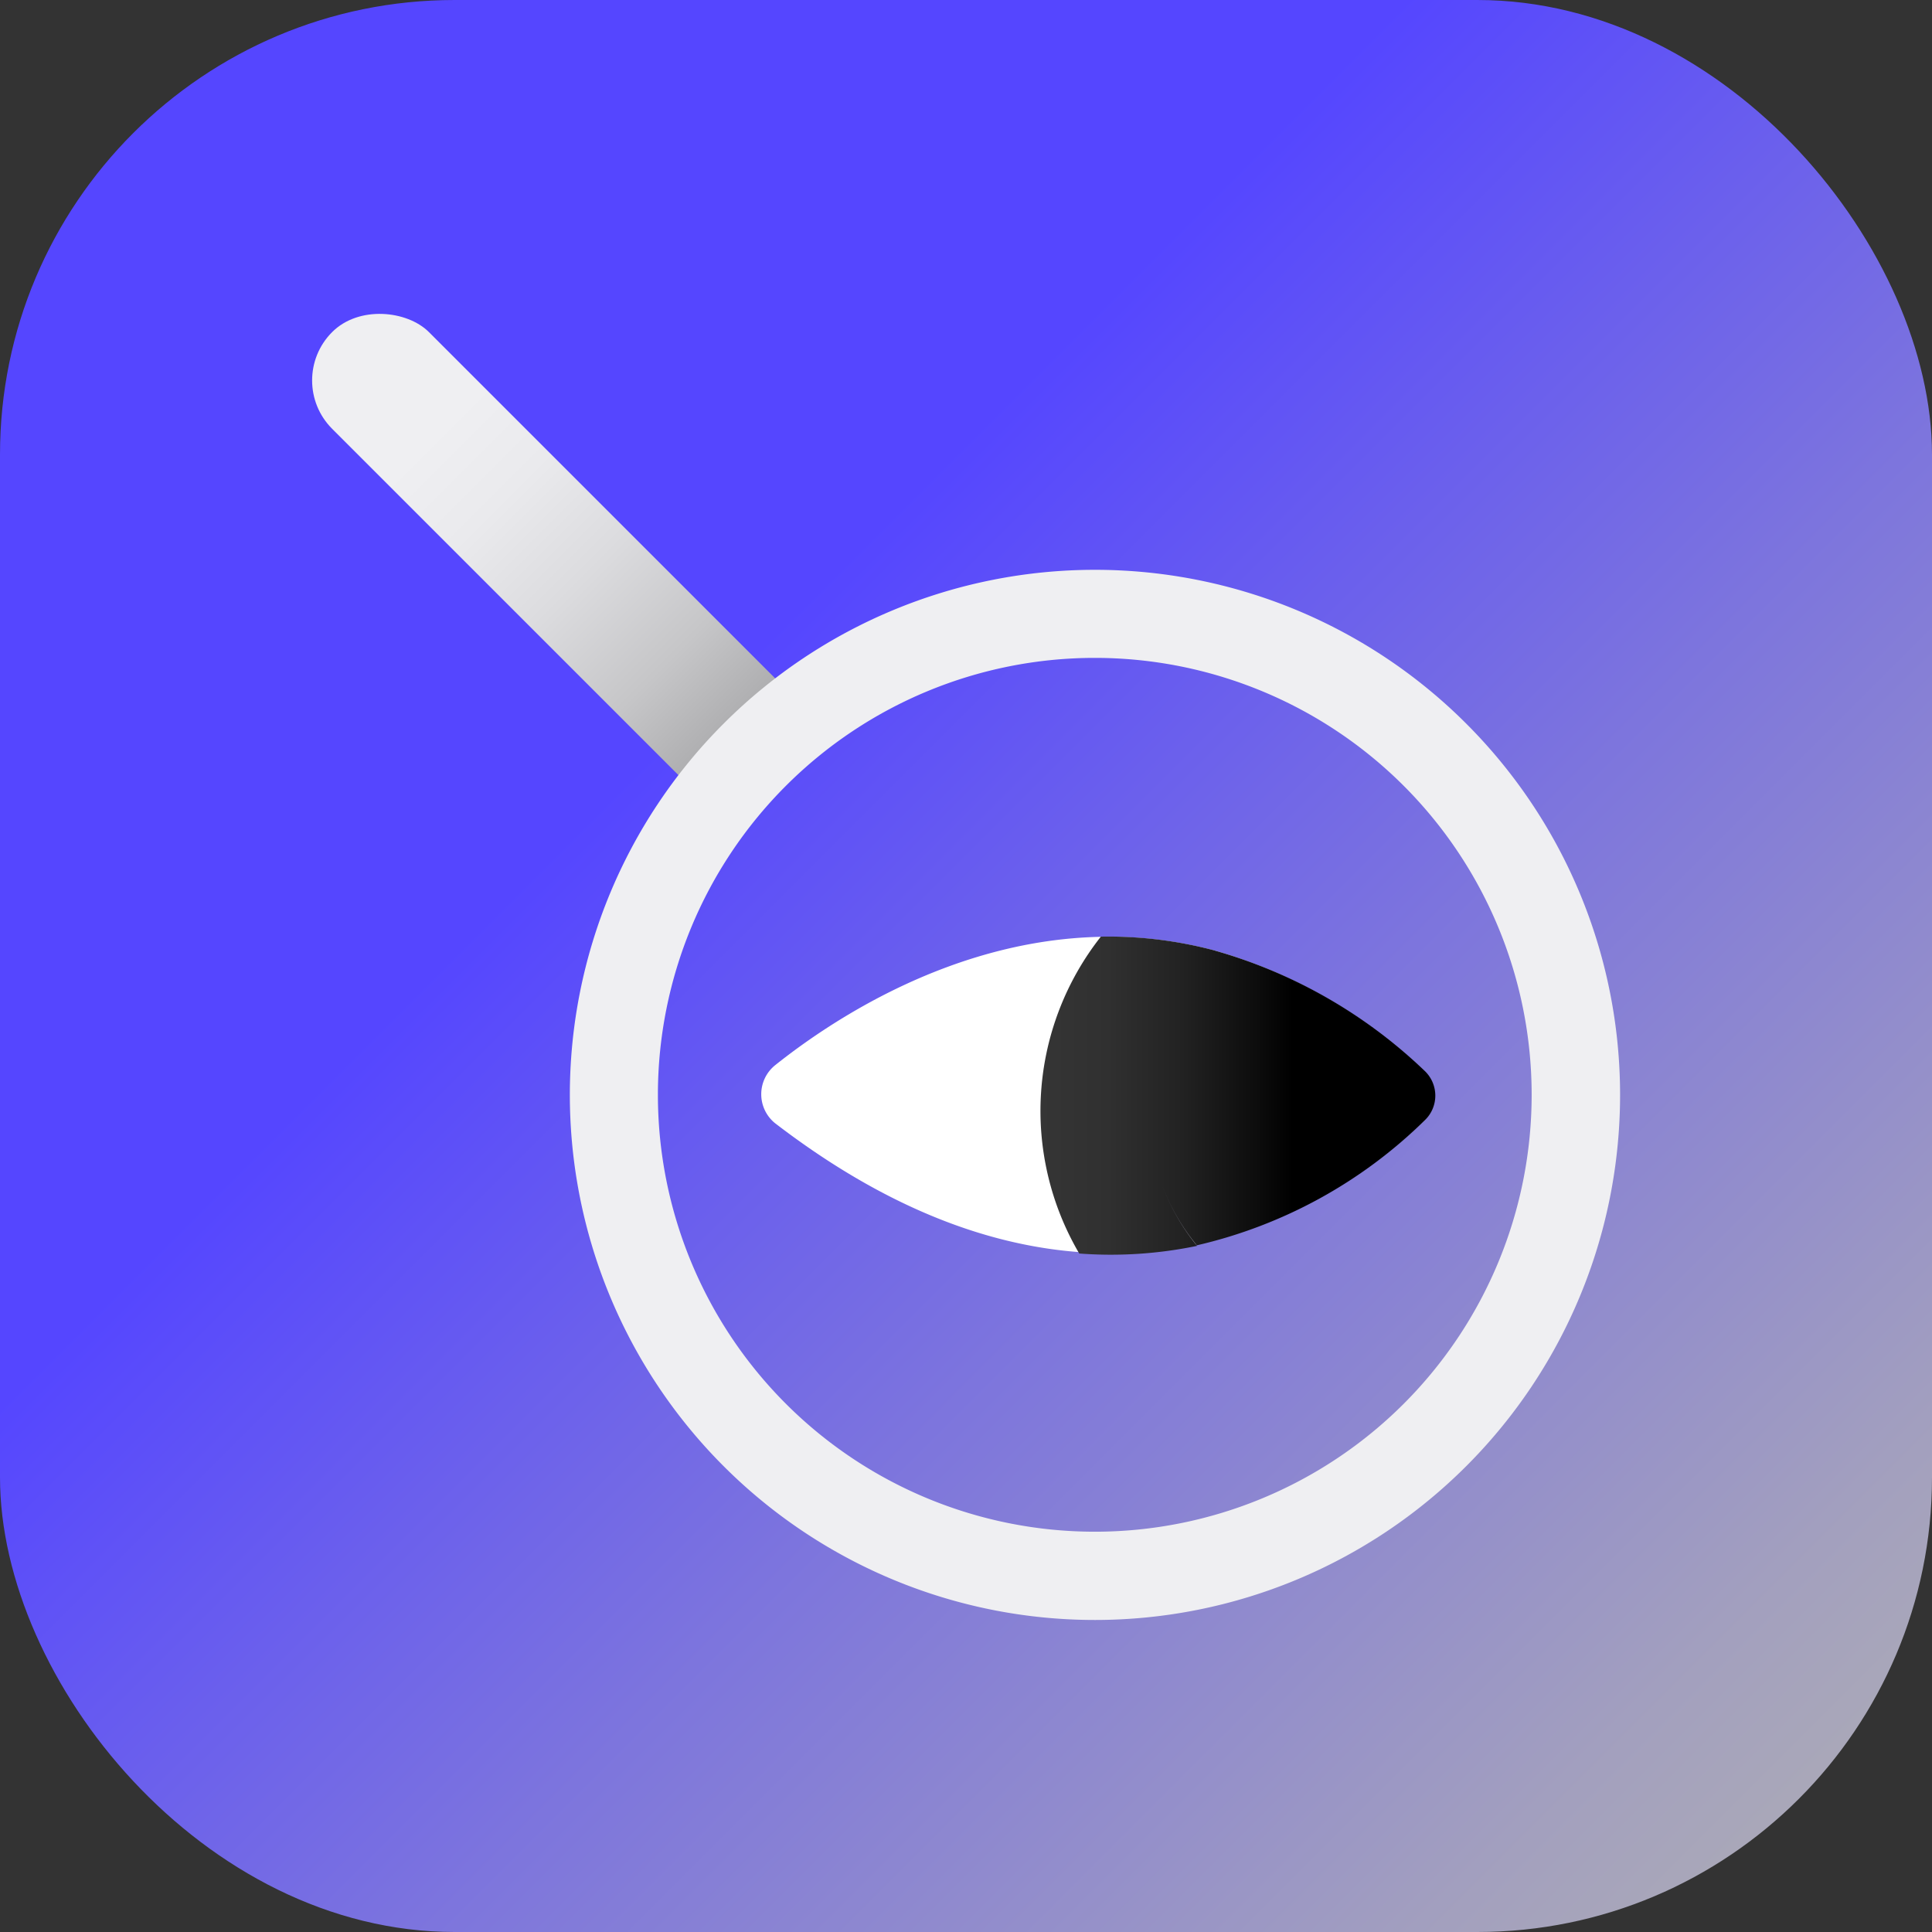 <svg xmlns="http://www.w3.org/2000/svg" xmlns:xlink="http://www.w3.org/1999/xlink" viewBox="0 0 103.65 103.65"><rect x="0" y="0" width="103.65" height="103.65" fill="#333333" stroke="none"/><defs><style>.cls-1{fill:url(#linear-gradient);}.cls-2{fill:url(#linear-gradient-2);}.cls-3{fill:#efeff2;}.cls-4{fill:#fff;}.cls-5{fill:url(#linear-gradient-3);}</style><linearGradient id="linear-gradient" x1="37.64" y1="37.64" x2="110.93" y2="110.93" gradientUnits="userSpaceOnUse"><stop offset="0" stop-color="#5546ff"/><stop offset="0.35" stop-color="#7d75dd"/><stop offset="0.72" stop-color="#a3a0be"/><stop offset="0.91" stop-color="#b1b1b2"/></linearGradient><linearGradient id="linear-gradient-2" x1="23.24" y1="23.24" x2="74.84" y2="74.84" gradientTransform="translate(29.73 -12.31) rotate(45)" gradientUnits="userSpaceOnUse"><stop offset="0" stop-color="#efeff2"/><stop offset="0.07" stop-color="#eaeaed"/><stop offset="0.15" stop-color="#dcdcdf"/><stop offset="0.24" stop-color="#c6c6c8"/><stop offset="0.33" stop-color="#a6a6a8"/><stop offset="0.42" stop-color="#7c7c7e"/><stop offset="0.52" stop-color="#4a4a4b"/><stop offset="0.61" stop-color="#101010"/><stop offset="0.64"/></linearGradient><linearGradient id="linear-gradient-3" x1="55.83" y1="58.74" x2="76.98" y2="58.74" gradientUnits="userSpaceOnUse"><stop offset="0" stop-color="#353535"/><stop offset="0.17" stop-color="#303030"/><stop offset="0.36" stop-color="#222"/><stop offset="0.56" stop-color="#0b0b0b"/><stop offset="0.64"/></linearGradient></defs><g id="Layer_2" data-name="Layer 2"><g id="Layer_1-2" data-name="Layer 1"><rect class="cls-1" width="103.65" height="103.65" rx="24.39"/><rect class="cls-2" x="26.06" y="12.88" width="7.34" height="33.69" rx="3.67" transform="translate(-12.31 29.73) rotate(-45)"/><path class="cls-3" d="M78.66,38.82a28.17,28.17,0,1,0,0,39.84A28.16,28.16,0,0,0,78.66,38.82ZM75.31,75.31a23.44,23.44,0,1,1,0-33.15A23.45,23.45,0,0,1,75.31,75.31Z"/><path class="cls-4" d="M65.18,51c-10.64-2.84-19.84,3.15-23.61,6.16a2,2,0,0,0,0,3.09c8.9,6.84,16.61,7.77,22.6,6.51a11.63,11.63,0,0,1,1-15.76Z"/><path class="cls-4" d="M76.39,57.45A26.87,26.87,0,0,0,65.18,51a11.63,11.63,0,0,0-1,15.76,25.69,25.69,0,0,0,12.22-6.64A1.83,1.83,0,0,0,76.39,57.45Z"/><path class="cls-5" d="M76.43,60.11a1.83,1.83,0,0,0,0-2.66A26.87,26.87,0,0,0,65.18,51a11.88,11.88,0,0,0-2.11,2.72A11.82,11.82,0,0,1,65.19,51a22.07,22.07,0,0,0-6.13-.75,15.11,15.11,0,0,0-1.16,17,22.71,22.71,0,0,0,6.32-.41,11.79,11.79,0,0,1-1.93-3.4,11.6,11.6,0,0,0,1.92,3.37A25.69,25.69,0,0,0,76.43,60.11Z"/></g></g></svg>